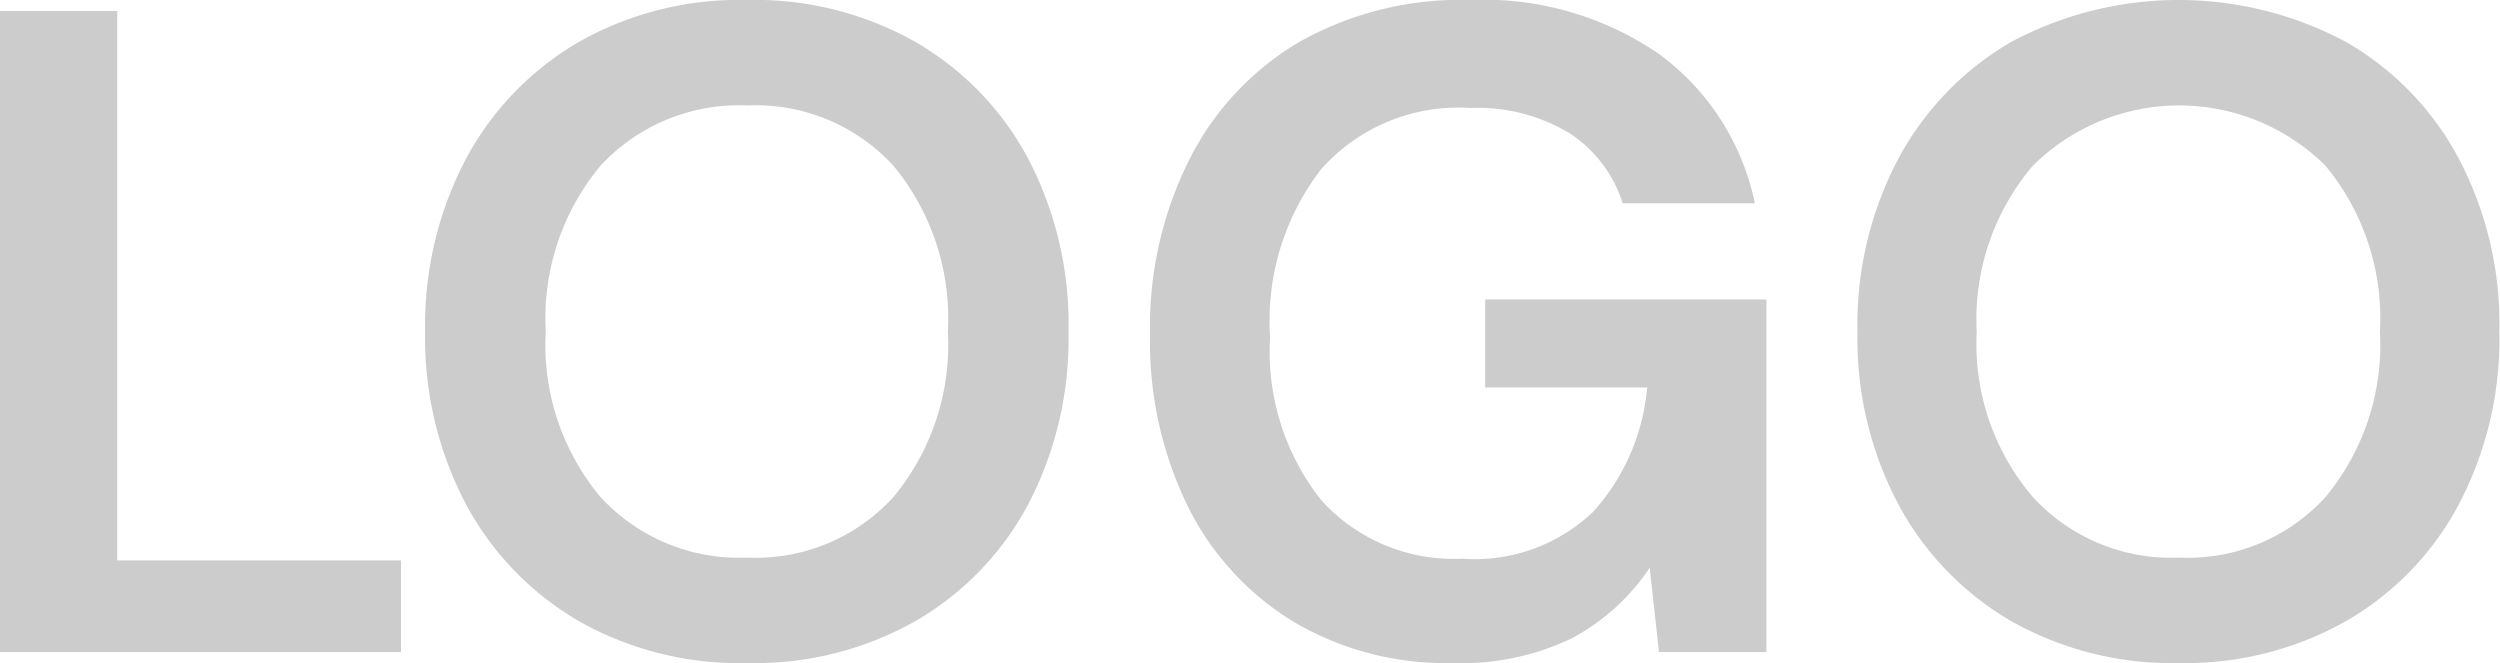 <svg xmlns="http://www.w3.org/2000/svg" viewBox="0 0 88.91 23.58"><defs><style>.cls-1{fill:#ccc;}</style></defs><g id="Layer_2" data-name="Layer 2"><g id="Layer_1-2" data-name="Layer 1"><path class="cls-1" d="M0,23.19V.39H4.17V19.93H14.26v3.26Z"/><path class="cls-1" d="M26.57,23.58a11.58,11.58,0,0,1-6-1.5,10.6,10.6,0,0,1-4-4.15,12.69,12.69,0,0,1-1.45-6.14,12.69,12.69,0,0,1,1.45-6.14,10.6,10.6,0,0,1,4-4.15,11.58,11.58,0,0,1,6-1.5,11.6,11.6,0,0,1,6,1.5,10.47,10.47,0,0,1,4,4.15A12.68,12.68,0,0,1,38,11.79a12.68,12.68,0,0,1-1.43,6.14,10.47,10.47,0,0,1-4,4.15A11.6,11.6,0,0,1,26.57,23.58Zm0-3.75a6.62,6.62,0,0,0,5.2-2.15,8.47,8.47,0,0,0,1.94-5.89,8.51,8.51,0,0,0-1.94-5.9,6.65,6.65,0,0,0-5.2-2.14,6.71,6.71,0,0,0-5.21,2.14,8.47,8.47,0,0,0-1.95,5.9,8.42,8.42,0,0,0,1.95,5.89A6.69,6.69,0,0,0,26.57,19.83Z"/><path class="cls-1" d="M51.62,23.58A10.63,10.63,0,0,1,46,22.11,10,10,0,0,1,42.24,18a13.32,13.32,0,0,1-1.34-6.11,13.24,13.24,0,0,1,1.39-6.2,10.13,10.13,0,0,1,3.94-4.21A11.68,11.68,0,0,1,52.3,0,11,11,0,0,1,59,1.92a8.78,8.78,0,0,1,3.41,5.31H57.71a4.63,4.63,0,0,0-1.89-2.49,6.3,6.3,0,0,0-3.52-.9A6.53,6.53,0,0,0,47,6,8.81,8.81,0,0,0,45.17,12,8.5,8.5,0,0,0,47,17.8a6.35,6.35,0,0,0,5,2.07,6.1,6.1,0,0,0,4.67-1.68,7.58,7.58,0,0,0,1.91-4.41H52.82V10.65h10V23.19H59l-.33-3a7.64,7.64,0,0,1-2.77,2.51A9.09,9.09,0,0,1,51.62,23.58Z"/><path class="cls-1" d="M77.51,23.58a11.62,11.62,0,0,1-6-1.5,10.58,10.58,0,0,1-4-4.15,12.58,12.58,0,0,1-1.45-6.14,12.58,12.58,0,0,1,1.45-6.14,10.58,10.58,0,0,1,4-4.15,12.63,12.63,0,0,1,11.94,0,10.44,10.44,0,0,1,4,4.15,12.69,12.69,0,0,1,1.44,6.14,12.69,12.69,0,0,1-1.44,6.14,10.44,10.44,0,0,1-4,4.15A11.62,11.62,0,0,1,77.51,23.58Zm0-3.75a6.62,6.62,0,0,0,5.19-2.15,8.47,8.47,0,0,0,1.94-5.89,8.51,8.51,0,0,0-1.94-5.9,7.39,7.39,0,0,0-10.4,0,8.42,8.42,0,0,0-2,5.9,8.38,8.38,0,0,0,2,5.89A6.67,6.67,0,0,0,77.51,19.83Z"/></g></g></svg>